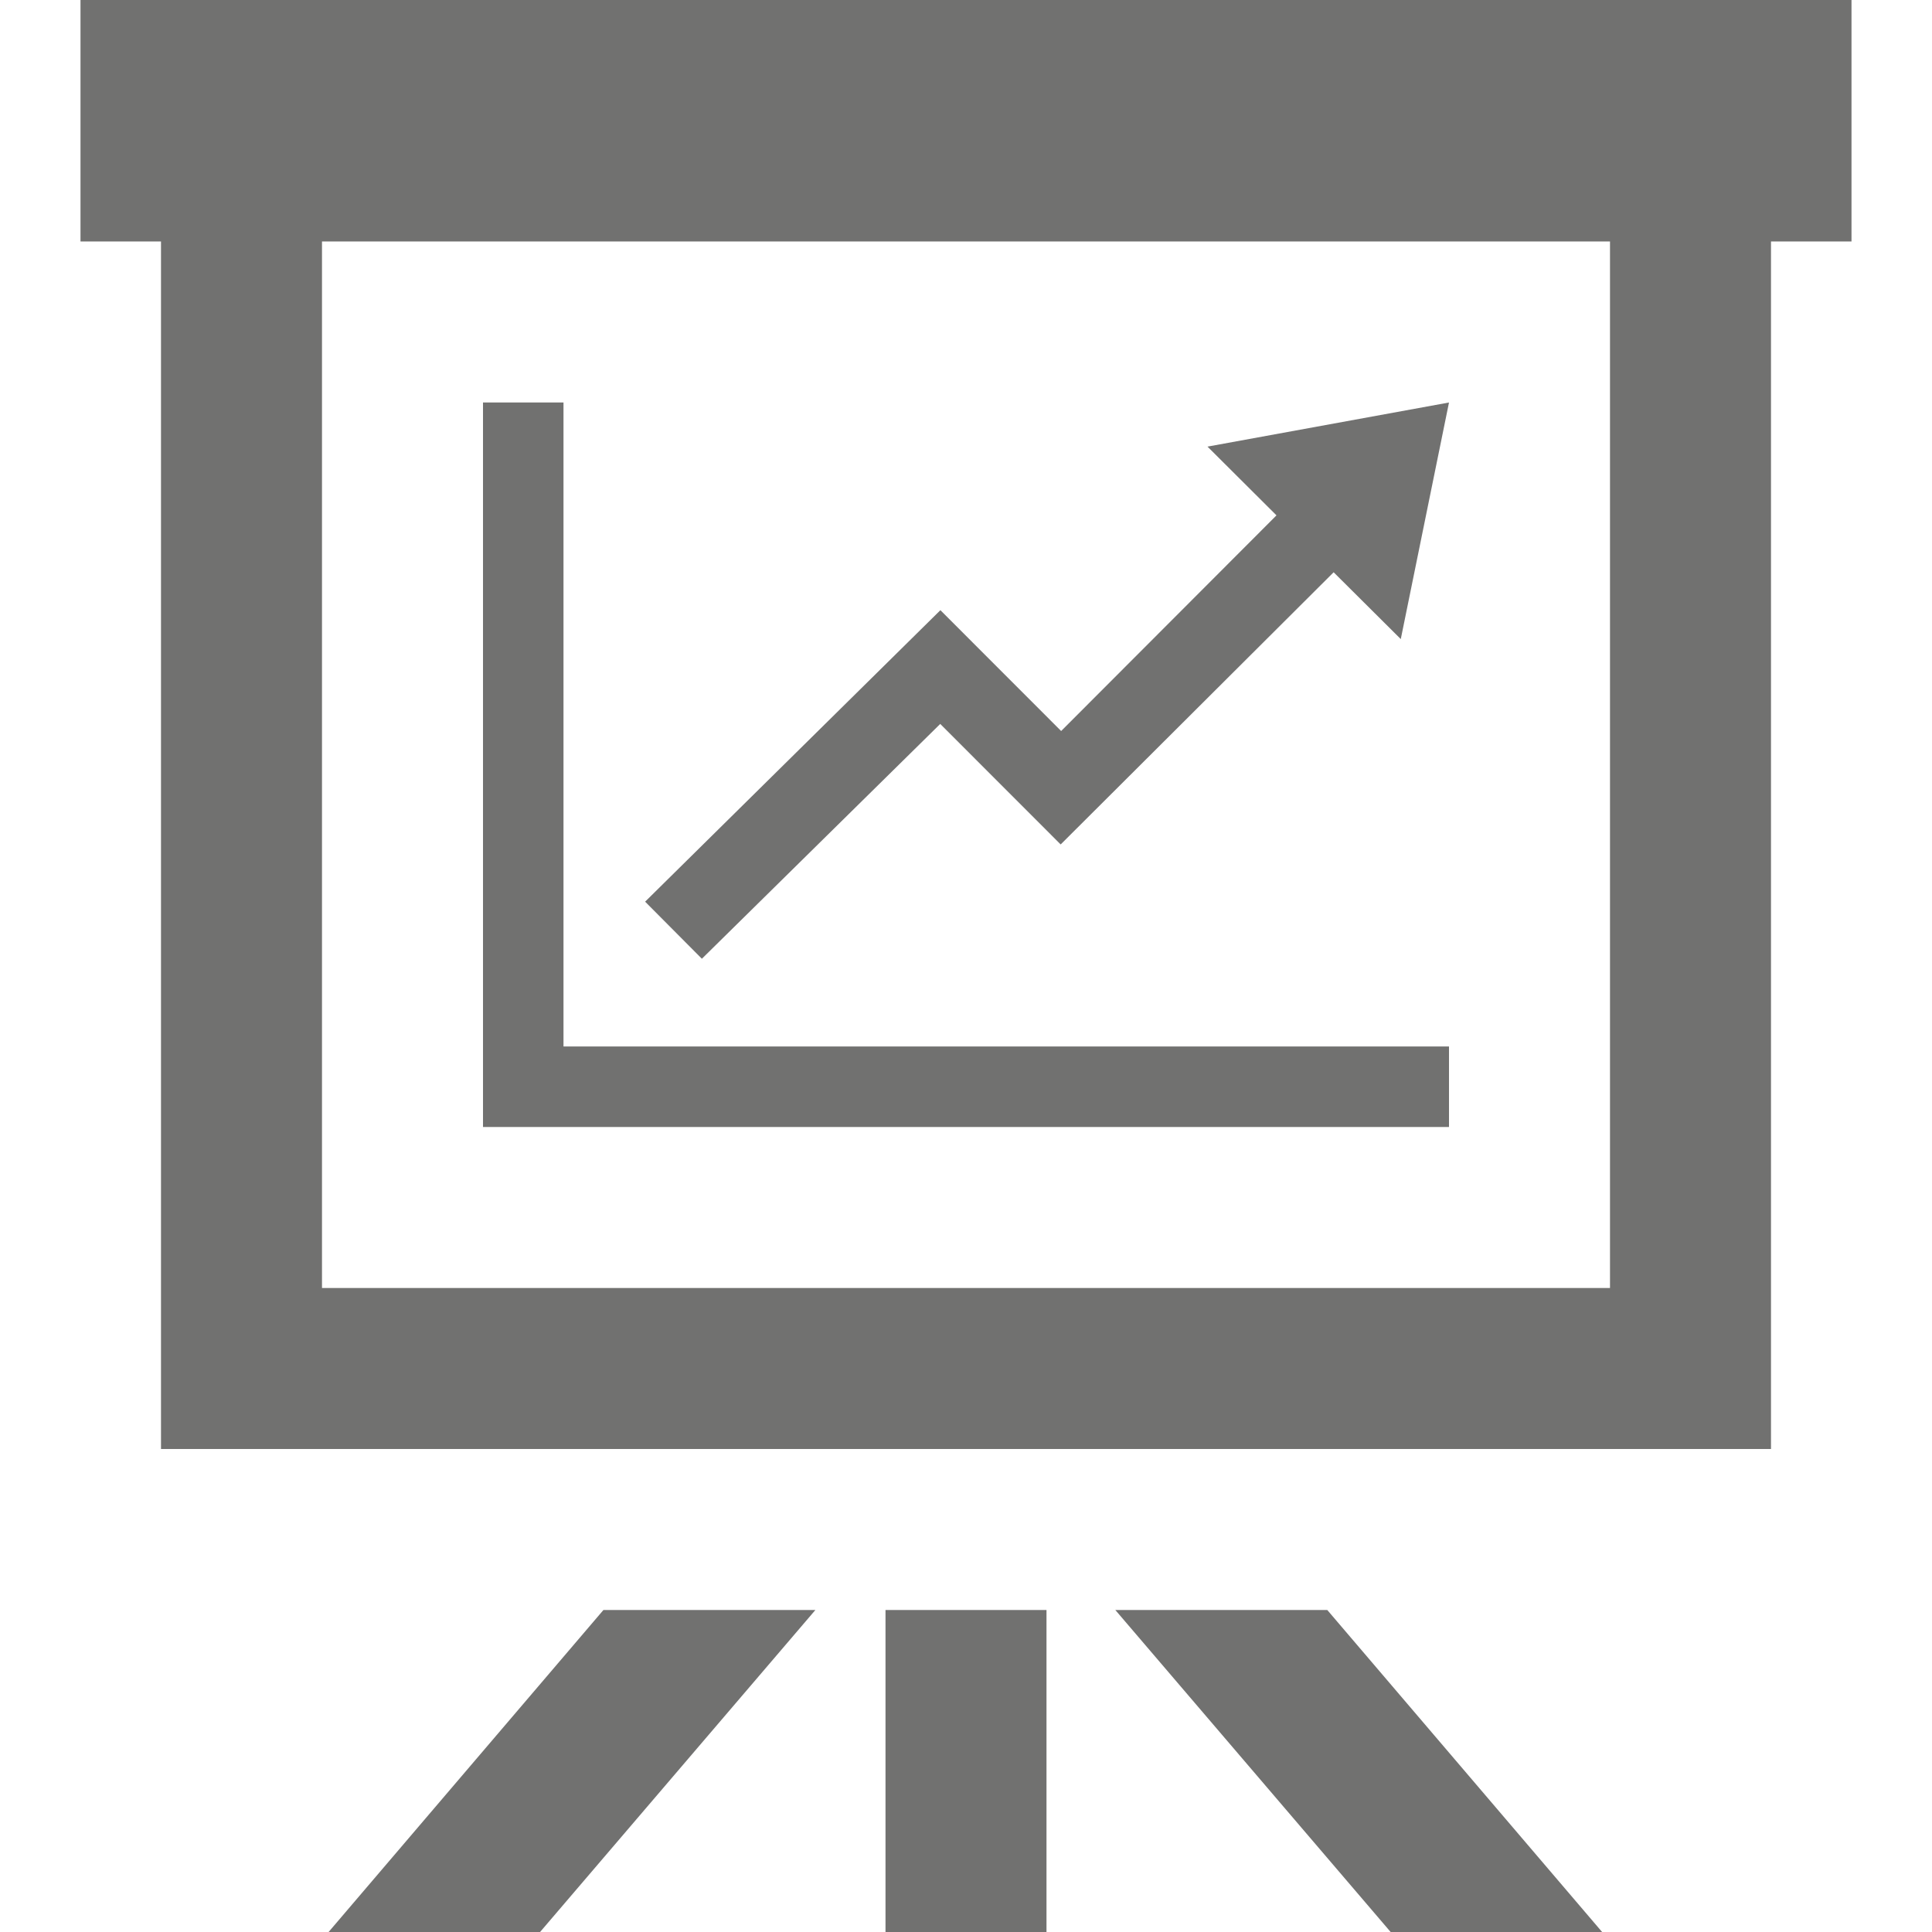 <svg xmlns="http://www.w3.org/2000/svg" width="24" height="24" viewBox="0 0 24 24"><path d="M11 20h2v4h-2v-4zm2.855 0l3.42 4h2.627l-3.414-4h-2.633zm-9.773 4h2.627l3.42-4h-2.633l-3.414 4zm7.598-15.007l1.496 1.497 3.391-3.381.834.83.599-2.939-3 .548.857.854-2.675 2.679-1.5-1.501-3.668 3.621.705.709 2.961-2.917zm6.32 4.007h-11v-8h-1v9h12v-1zm5-10h-1v15h-20v-15h-1v-3h22v3zm-3 0h-16v13h16v-13z" fill="#717170"/></svg>